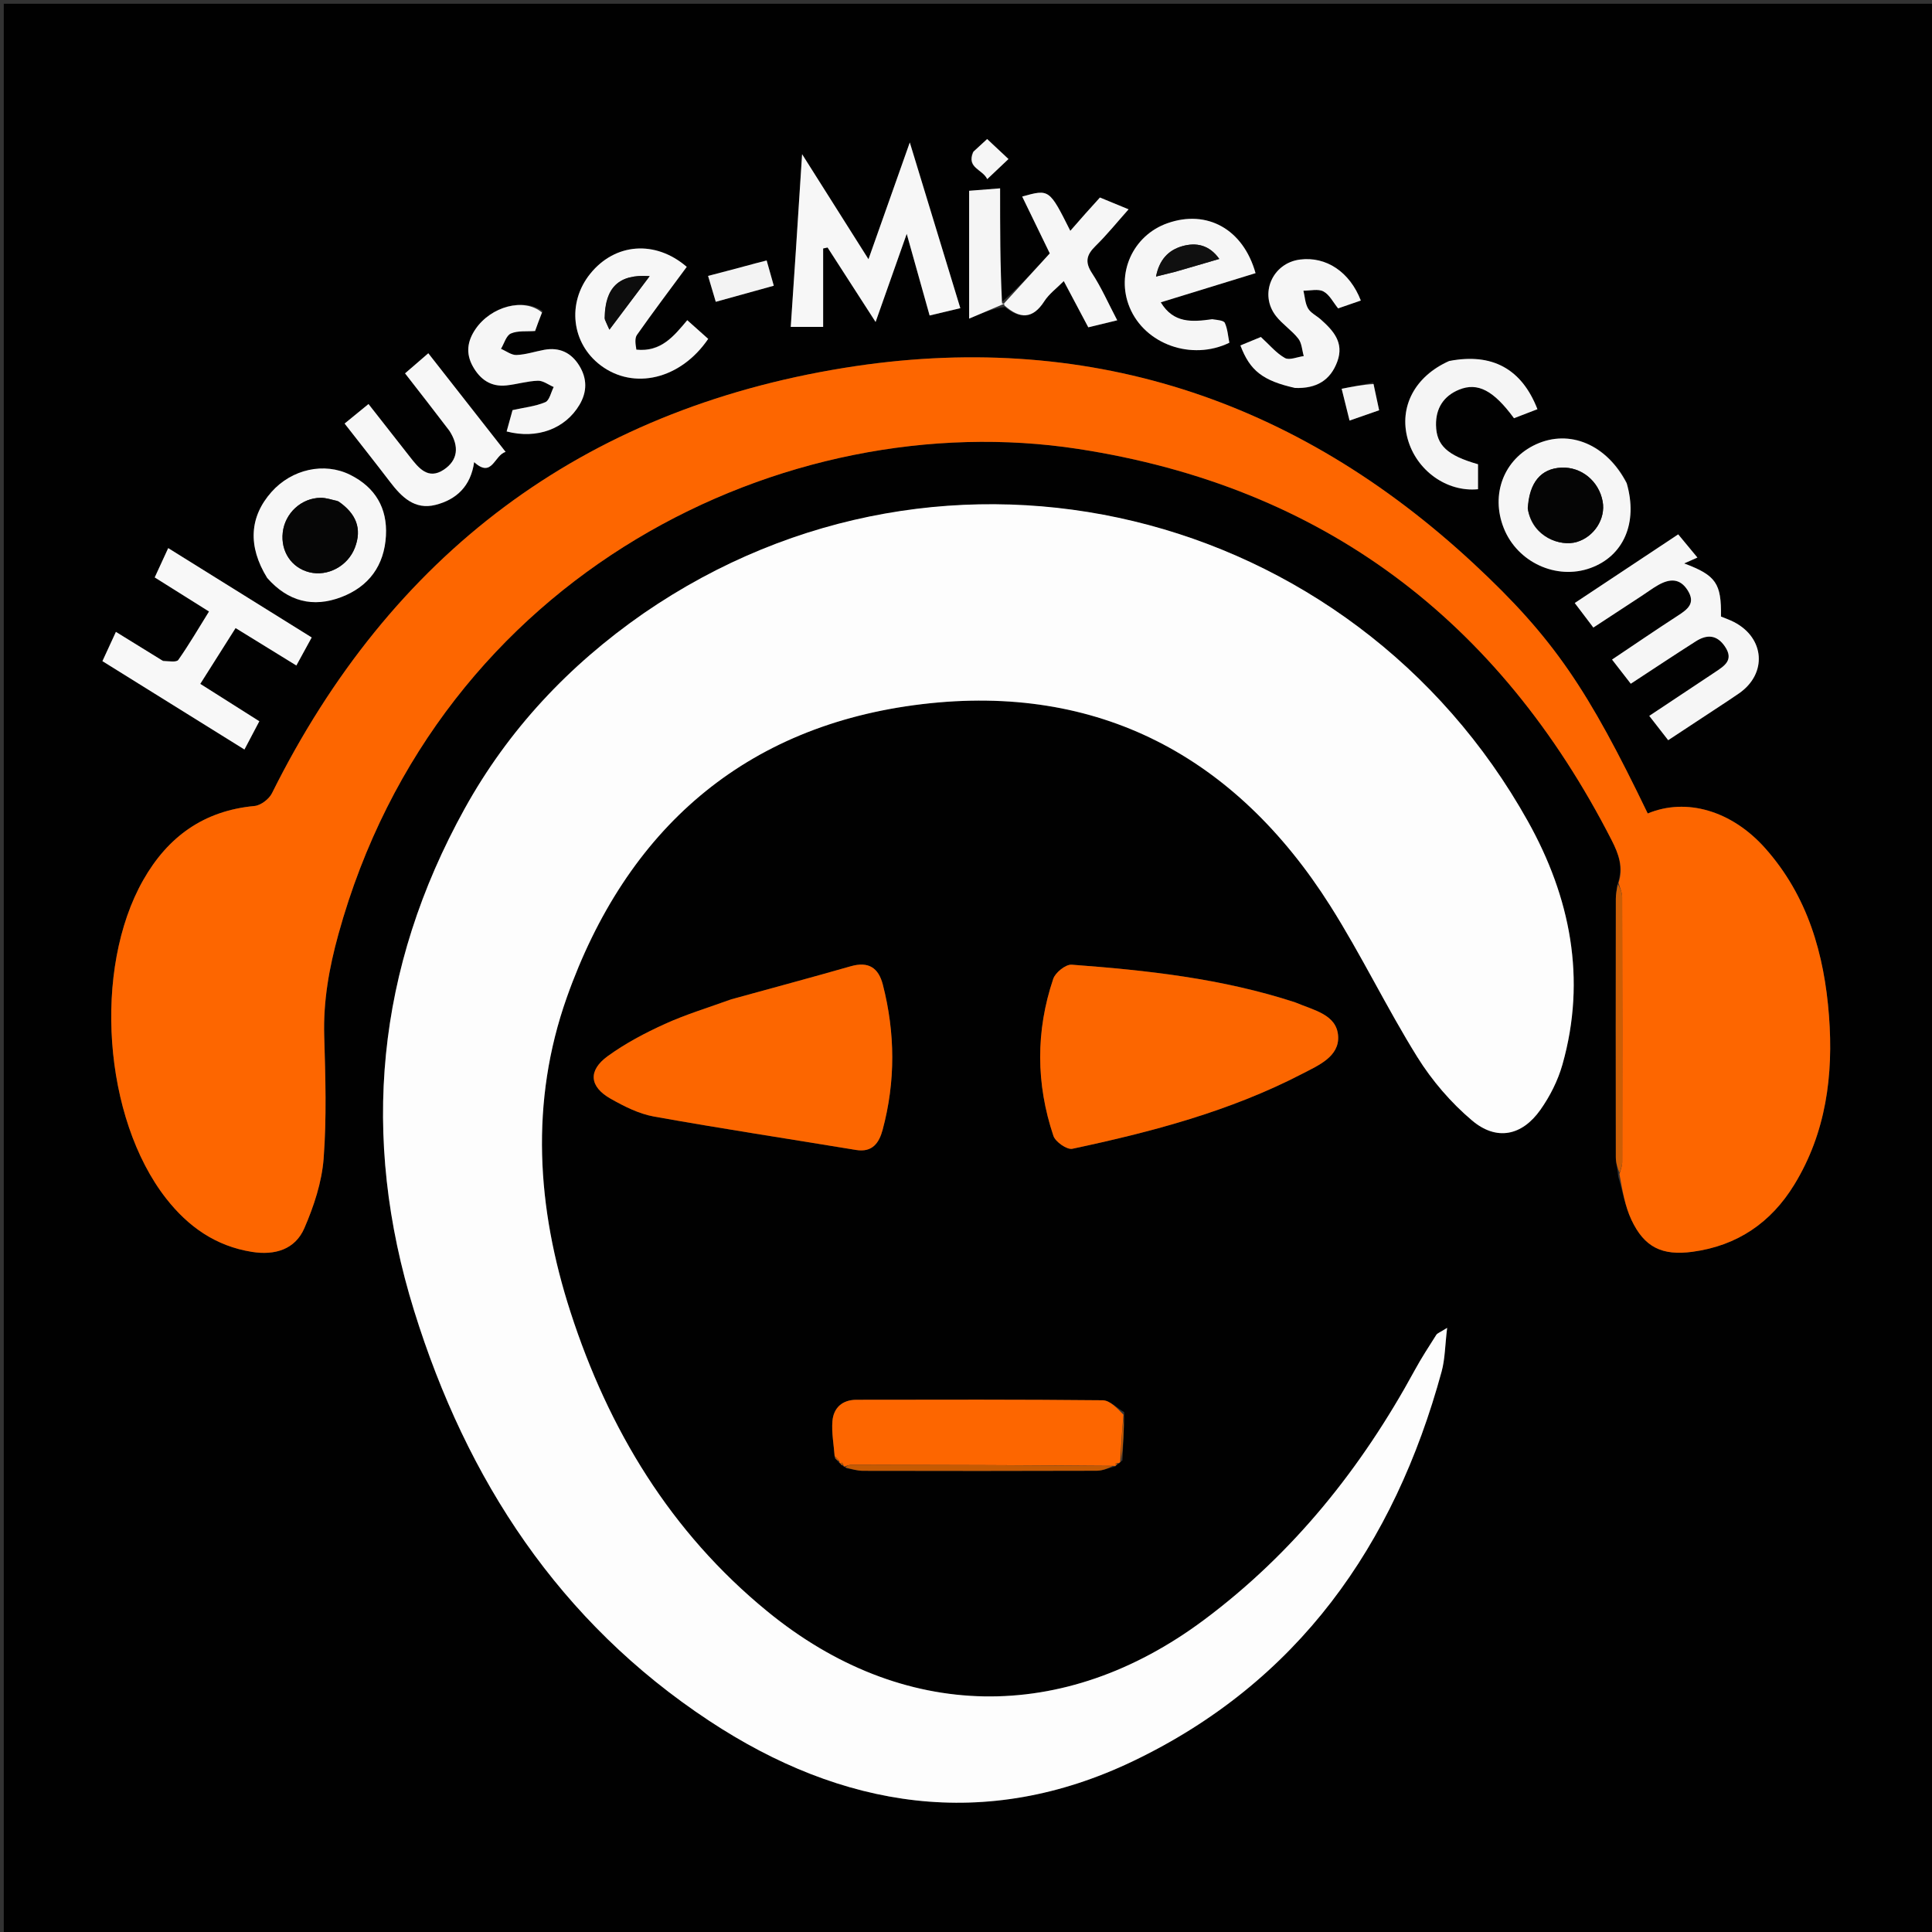 <svg version="1.1" id="Layer_1" xmlns="http://www.w3.org/2000/svg" xmlns:xlink="http://www.w3.org/1999/xlink" x="0px" y="0px"
	 width="100%" viewBox="0 0 512 512" enable-background="new 0 0 512 512" xml:space="preserve">
<rect x="0" y="0" width="512" height="512" fill="#333333" stroke="none"/>
<path fill="#010101" opacity="1" stroke="none" 
	d="
M1,191 
	C1,127.333 1,64.167 1,1 
	C171.667,1 342.333,1 513,1 
	C513,171.667 513,342.333 513,513 
	C342.333,513 171.667,513 1,513 
	C1,405.833 1,298.667 1,191 
M222.859,388.097 
	C222.982,388.253 223.142,388.34 223.492,388.577 
	C223.492,388.577 223.749,388.653 224.339,389.118 
	C225.801,389.349 227.262,389.777 228.724,389.781 
	C249.348,389.824 269.972,389.834 290.595,389.763 
	C292.173,389.758 293.749,389.079 295.638,388.588 
	C295.638,388.588 295.805,388.295 295.947,388.21 
	C295.947,388.21 296.179,387.978 296.602,387.811 
	C296.602,387.811 296.865,387.439 297.444,387.045 
	C297.661,383.02 297.879,378.995 297.927,374.25 
	C296.021,373.147 294.126,371.105 292.209,371.085 
	C270.463,370.859 248.714,370.925 226.966,370.956 
	C223.245,370.961 220.89,373.063 220.602,376.631 
	C220.354,379.7 220.962,382.837 221.239,386.413 
	C221.567,386.743 221.894,387.073 222.41,387.705 
	C222.41,387.705 222.737,387.846 222.859,388.097 
M266.27,81.362 
	C270.296,84.601 273.706,84.581 276.738,79.855 
	C278.001,77.886 280.027,76.406 281.913,74.494 
	C284.244,78.889 286.31,82.786 288.408,86.741 
	C291.126,86.083 293.498,85.508 296.076,84.884 
	C293.758,80.473 291.892,76.21 289.38,72.37 
	C287.4,69.343 288.009,67.46 290.368,65.145 
	C293.399,62.17 296.08,58.84 299.083,55.471 
	C296.239,54.3 293.842,53.312 291.495,52.345 
	C289.979,54.025 288.751,55.369 287.542,56.729 
	C286.281,58.147 285.038,59.581 283.642,61.173 
	C278.078,50.08 278.078,50.08 270.891,52.088 
	C273.339,57.13 275.763,62.124 278.203,67.15 
	C274.1,71.641 270.091,76.029 265.037,80.457 
	C265.037,70.362 265.037,60.268 265.037,49.912 
	C262.476,50.114 259.894,50.318 256.829,50.56 
	C256.829,61.718 256.829,72.305 256.829,84.435 
	C260.186,83.016 263.118,81.778 266.27,81.362 
M428.557,234.706 
	C428.438,235.863 428.216,237.02 428.215,238.177 
	C428.189,261.002 428.176,283.827 428.213,306.652 
	C428.216,308.115 428.649,309.578 428.867,311.852 
	C429.991,315.664 430.665,319.687 432.332,323.245 
	C435.773,330.587 440.511,332.821 448.537,331.737 
	C460.383,330.136 469.328,324.038 475.502,313.948 
	C483.929,300.175 485.898,284.922 484.703,269.213 
	C483.456,252.819 479.04,237.442 467.801,224.795 
	C458.939,214.823 446.881,211.324 436.666,215.58 
	C420.881,182.847 411.866,169.182 390.553,149.375 
	C343.298,105.461 287.33,87.192 223.68,97.498 
	C154.196,108.748 103.545,146.973 72.066,210.227 
	C71.295,211.776 69.106,213.442 67.444,213.596 
	C54.012,214.841 44.488,221.738 37.968,233.206 
	C24.54,256.824 27.39,296.344 44.026,317.609 
	C49.878,325.089 57.164,330.235 66.763,331.762 
	C72.861,332.731 78.212,331.125 80.658,325.479 
	C83.182,319.654 85.29,313.287 85.766,307.019 
	C86.585,296.251 86.241,285.369 85.922,274.548 
	C85.648,265.289 87.217,256.509 89.684,247.576 
	C116.18,151.664 208.442,107.104 285.701,118.969 
	C350.644,128.942 397.326,164.422 427.112,222.674 
	C428.979,226.327 430.282,229.89 428.557,234.706 
M170.275,162.774 
	C150.661,176.374 134.672,193.473 123.149,214.288 
	C99.719,256.608 95.41,301.166 109.742,347.344 
	C123.675,392.234 148.26,429.83 187.94,456.028 
	C223.22,479.322 261.213,485.41 300.245,466.731 
	C343.933,445.824 369.491,409.513 382.047,363.456 
	C382.954,360.129 382.945,356.551 383.506,351.898 
	C381.621,353.092 380.921,353.297 380.628,353.759 
	C378.677,356.835 376.68,359.893 374.94,363.089 
	C360.844,388.992 342.85,411.559 319.058,429.305 
	C281.897,457.024 239.162,456.359 203.319,427.01 
	C177.725,406.054 161.277,378.889 151.188,347.71 
	C142.242,320.065 140.402,292.029 150.207,264.336 
	C165.972,219.808 197.338,192.203 244.389,186.601 
	C291.003,181.051 327.406,200.369 352.518,240.022 
	C360.765,253.044 367.457,267.046 375.609,280.133 
	C379.491,286.366 384.52,292.226 390.126,296.953 
	C396.603,302.414 403.35,301.008 408.226,294.105 
	C410.763,290.514 412.866,286.344 414.061,282.122 
	C420.503,259.358 416.135,237.759 404.916,217.664 
	C358.414,134.373 250.893,107.204 170.275,162.774 
M342.927,265.512 
	C323.78,259.29 303.93,257.138 284.004,255.652 
	C282.425,255.535 279.681,257.729 279.118,259.401 
	C274.46,273.221 274.528,287.208 279.165,301.016 
	C279.7,302.608 282.759,304.741 284.183,304.439 
	C305.205,299.974 325.955,294.504 345.174,284.531 
	C349.382,282.348 354.936,280.018 354.622,274.61 
	C354.288,268.847 348.178,267.738 342.927,265.512 
M193.479,264.924 
	C187.704,267.037 181.779,268.823 176.196,271.36 
	C170.935,273.752 165.721,276.503 161.058,279.885 
	C155.781,283.714 156.193,287.994 161.842,291.184 
	C165.422,293.205 169.315,295.177 173.298,295.892 
	C191.108,299.09 209.005,301.8 226.86,304.753 
	C231.218,305.474 232.984,302.842 233.907,299.406 
	C237.344,286.609 237.256,273.769 233.963,260.949 
	C232.81,256.459 230.16,254.723 225.469,256.067 
	C215.087,259.041 204.652,261.831 193.479,264.924 
M210.865,67.145 
	C210.434,73.559 210.003,79.973 209.556,86.634 
	C212.53,86.634 214.943,86.634 218.141,86.634 
	C218.141,79.609 218.141,72.727 218.141,65.845 
	C218.533,65.761 218.925,65.676 219.317,65.592 
	C223.435,71.978 227.553,78.364 232.044,85.329 
	C234.855,77.367 237.401,70.155 240.291,61.97 
	C242.503,69.858 244.4,76.621 246.36,83.607 
	C249.299,82.907 251.793,82.313 254.496,81.669 
	C250.028,67.017 245.734,52.933 241.105,37.753 
	C237.254,48.636 233.827,58.322 230.156,68.696 
	C224.239,59.334 218.741,50.636 212.563,40.863 
	C211.964,50.153 211.446,58.181 210.865,67.145 
M435.325,157.765 
	C436.708,156.844 438.038,155.83 439.484,155.021 
	C442.42,153.38 445.165,153.131 447.252,156.441 
	C449.425,159.888 447.227,161.483 444.642,163.16 
	C438.844,166.919 433.14,170.822 427.208,174.794 
	C429.015,177.124 430.514,179.057 432.174,181.196 
	C438.048,177.354 443.69,173.597 449.406,169.956 
	C452.316,168.103 454.975,168.142 457.139,171.35 
	C459.531,174.897 457.028,176.447 454.605,178.065 
	C448.854,181.908 443.085,185.723 437.072,189.716 
	C438.966,192.149 440.541,194.174 442.086,196.16 
	C447.698,192.465 452.839,189.083 457.977,185.695 
	C458.948,185.054 459.913,184.402 460.869,183.739 
	C468.373,178.537 467.707,169.068 459.522,164.845 
	C458.389,164.26 457.168,163.846 456.077,163.39 
	C456.206,154.635 454.8,152.479 446.317,149.313 
	C447.749,148.68 448.756,148.235 449.833,147.758 
	C447.828,145.337 446.365,143.571 444.743,141.613 
	C435.559,147.707 426.609,153.646 417.327,159.805 
	C419.11,162.159 420.67,164.217 422.257,166.31 
	C426.637,163.431 430.666,160.783 435.325,157.765 
M42.879,174.977 
	C38.867,172.496 34.855,170.015 30.716,167.455 
	C29.35,170.417 28.275,172.749 27.142,175.208 
	C39.755,183.056 52.103,190.74 64.78,198.627 
	C66.196,195.939 67.395,193.663 68.725,191.139 
	C63.342,187.733 58.248,184.508 53.074,181.234 
	C56.36,176.04 59.347,171.321 62.433,166.442 
	C68.003,169.872 73.188,173.066 78.539,176.362 
	C79.963,173.759 81.209,171.483 82.603,168.934 
	C69.828,160.979 57.326,153.194 44.579,145.256 
	C43.282,148.071 42.148,150.534 41.001,153.022 
	C45.952,156.131 50.561,159.024 55.391,162.057 
	C52.591,166.559 50.095,170.839 47.258,174.88 
	C46.775,175.567 44.831,175.228 42.879,174.977 
M320.86,84.733 
	C315.902,85.334 311.017,85.731 307.611,80.12 
	C316.357,77.428 324.553,74.906 332.731,72.389 
	C329.472,60.742 319.907,55.453 309.403,59.151 
	C300.198,62.392 295.654,72.502 299.37,81.469 
	C303.426,91.253 315.795,95.668 325.792,90.828 
	C325.436,89.078 325.327,87.189 324.597,85.583 
	C324.287,84.902 322.675,84.812 320.86,84.733 
M168.29,92.557 
	C168.437,91.271 168.148,89.677 168.802,88.747 
	C173.089,82.654 177.58,76.704 181.995,70.719 
	C173.687,63.566 163.005,64.382 156.42,72.543 
	C150.211,80.239 151.429,90.975 159.174,96.816 
	C167.984,103.461 180.401,100.505 187.68,89.805 
	C185.909,88.225 184.105,86.616 182.132,84.855 
	C178.56,89.114 175.174,93.35 168.29,92.557 
M431,127.717 
	C425.789,117.775 415.95,113.679 407.061,117.753 
	C398.55,121.653 394.954,131.008 398.519,139.97 
	C402.12,149.02 412.456,153.782 421.462,150.541 
	C430.254,147.376 434.14,138.57 431,127.717 
M71.001,153.424 
	C76.366,159.45 82.972,161.066 90.396,158.255 
	C97.749,155.472 101.841,149.879 102.279,141.983 
	C102.688,134.617 99.429,129.148 92.818,125.842 
	C85.94,122.403 77.318,124.336 71.953,130.374 
	C66.105,136.957 65.624,144.745 71.001,153.424 
M119.257,114.458 
	C121.774,118.304 121.363,121.978 117.61,124.472 
	C113.43,127.25 110.914,123.994 108.582,121.01 
	C104.718,116.066 100.84,111.134 97.657,107.076 
	C95.368,108.945 93.348,110.593 91.324,112.246 
	C95.368,117.429 99.398,122.51 103.331,127.664 
	C106.399,131.686 109.884,135.203 115.413,133.802 
	C120.94,132.401 124.748,128.874 125.657,122.465 
	C130.459,126.85 130.956,120.608 133.995,119.764 
	C126.967,110.796 120.164,102.116 113.506,93.62 
	C111.243,95.576 109.386,97.18 107.343,98.945 
	C111.388,104.141 115.15,108.973 119.257,114.458 
M143.826,82.484 
	C138.895,78.805 130.106,81.183 125.996,87.242 
	C123.847,90.411 123.39,93.639 125.287,97.06 
	C127.227,100.559 130.088,102.579 134.207,102.14 
	C137.003,101.842 139.758,100.988 142.549,100.897 
	C143.925,100.852 145.34,101.97 146.737,102.562 
	C146.017,103.953 145.622,106.11 144.511,106.582 
	C141.904,107.688 138.955,107.988 135.831,108.685 
	C135.372,110.342 134.817,112.343 134.264,114.34 
	C142.345,116.447 149.809,113.624 153.575,107.269 
	C155.625,103.808 155.609,100.313 153.516,96.91 
	C151.385,93.445 148.255,91.96 144.196,92.709 
	C141.751,93.161 139.333,93.982 136.881,94.078 
	C135.532,94.131 134.138,93.028 132.764,92.446 
	C133.613,91.036 134.152,88.917 135.382,88.382 
	C137.223,87.58 139.548,87.89 141.805,87.717 
	C142.328,86.258 142.882,84.712 143.826,82.484 
M343.598,102.838 
	C348.826,102.999 352.552,100.843 354.402,95.814 
	C356.247,90.796 353.353,87.623 350.01,84.65 
	C348.895,83.658 347.357,82.95 346.65,81.741 
	C345.862,80.393 345.8,78.62 345.422,77.032 
	C347.22,77.049 349.33,76.485 350.734,77.237 
	C352.335,78.094 353.308,80.126 354.615,81.724 
	C356.613,81.033 358.618,80.34 360.63,79.645 
	C357.704,72.056 351.445,67.908 344.519,68.784 
	C337.185,69.711 333.604,77.929 338.147,83.748 
	C339.863,85.946 342.347,87.545 344.066,89.741 
	C344.998,90.931 345.057,92.804 345.51,94.369 
	C343.813,94.589 341.701,95.544 340.506,94.871 
	C338.184,93.563 336.376,91.34 334.148,89.308 
	C332.595,89.948 330.655,90.747 328.724,91.543 
	C331.248,98.23 334.63,100.893 343.598,102.838 
M383.681,95.801 
	C374.914,99.75 370.708,107.868 373.051,116.319 
	C375.364,124.665 383.373,130.454 391.69,129.647 
	C391.69,127.427 391.69,125.192 391.69,123.03 
	C383.558,120.712 380.656,118.03 380.559,112.658 
	C380.478,108.208 382.574,104.94 386.656,103.269 
	C391.633,101.232 395.841,103.5 401.224,110.831 
	C403.265,110.046 405.353,109.243 407.436,108.442 
	C403.286,97.763 395.454,93.459 383.681,95.801 
M196.993,70.685 
	C193.999,71.464 191.004,72.244 187.647,73.118 
	C188.394,75.628 189.015,77.719 189.688,79.981 
	C195.132,78.472 200,77.123 205.061,75.72 
	C204.378,73.303 203.81,71.293 203.171,69.028 
	C201.191,69.534 199.469,69.975 196.993,70.685 
M363.925,101.386 
	C361.194,101.921 358.462,102.455 355.554,103.024 
	C356.352,106.241 356.941,108.616 357.645,111.453 
	C360.392,110.496 362.829,109.648 365.485,108.723 
	C364.972,106.341 364.523,104.258 363.925,101.386 
M257.693,40.457 
	C256.049,44.549 260.4,44.834 261.628,47.47 
	C263.719,45.492 265.454,43.851 267.257,42.145 
	C265.298,40.309 263.56,38.68 261.605,36.848 
	C260.6,37.768 259.418,38.849 257.693,40.457 
z"/>
<path fill="#FDFDFD" opacity="1" stroke="none" 
	d="
M170.553,162.545 
	C250.893,107.204 358.414,134.373 404.916,217.664 
	C416.135,237.759 420.503,259.358 414.061,282.122 
	C412.866,286.344 410.763,290.514 408.226,294.105 
	C403.35,301.008 396.603,302.414 390.126,296.953 
	C384.52,292.226 379.491,286.366 375.609,280.133 
	C367.457,267.046 360.765,253.044 352.518,240.022 
	C327.406,200.369 291.003,181.051 244.389,186.601 
	C197.338,192.203 165.972,219.808 150.207,264.336 
	C140.402,292.029 142.242,320.065 151.188,347.71 
	C161.277,378.889 177.725,406.054 203.319,427.01 
	C239.162,456.359 281.897,457.024 319.058,429.305 
	C342.85,411.559 360.844,388.992 374.94,363.089 
	C376.68,359.893 378.677,356.835 380.628,353.759 
	C380.921,353.297 381.621,353.092 383.506,351.898 
	C382.945,356.551 382.954,360.129 382.047,363.456 
	C369.491,409.513 343.933,445.824 300.245,466.731 
	C261.213,485.41 223.22,479.322 187.94,456.028 
	C148.26,429.83 123.675,392.234 109.742,347.344 
	C95.41,301.166 99.719,256.608 123.149,214.288 
	C134.672,193.473 150.661,176.374 170.553,162.545 
z"/>
<path fill="#FD6600" opacity="1" stroke="none" 
	d="
M428.926,233.974 
	C430.282,229.89 428.979,226.327 427.112,222.674 
	C397.326,164.422 350.644,128.942 285.701,118.969 
	C208.442,107.104 116.18,151.664 89.684,247.576 
	C87.217,256.509 85.648,265.289 85.922,274.548 
	C86.241,285.369 86.585,296.251 85.766,307.019 
	C85.29,313.287 83.182,319.654 80.658,325.479 
	C78.212,331.125 72.861,332.731 66.763,331.762 
	C57.164,330.235 49.878,325.089 44.026,317.609 
	C27.39,296.344 24.54,256.824 37.968,233.206 
	C44.488,221.738 54.012,214.841 67.444,213.596 
	C69.106,213.442 71.295,211.776 72.066,210.227 
	C103.545,146.973 154.196,108.748 223.68,97.498 
	C287.33,87.192 343.298,105.461 390.553,149.375 
	C411.866,169.182 420.881,182.847 436.666,215.58 
	C446.881,211.324 458.939,214.823 467.801,224.795 
	C479.04,237.442 483.456,252.819 484.703,269.213 
	C485.898,284.922 483.929,300.175 475.502,313.948 
	C469.328,324.038 460.383,330.136 448.537,331.737 
	C440.511,332.821 435.773,330.587 432.332,323.245 
	C430.665,319.687 429.991,315.664 429.168,311.146 
	C429.621,309.635 429.903,308.831 429.904,308.026 
	C429.928,284.573 429.94,261.12 429.883,237.668 
	C429.88,236.436 429.259,235.205 428.926,233.974 
z"/>
<path fill="#FC6600" opacity="1" stroke="none" 
	d="
M343.287,265.658 
	C348.178,267.738 354.288,268.847 354.622,274.61 
	C354.936,280.018 349.382,282.348 345.174,284.531 
	C325.955,294.504 305.205,299.974 284.183,304.439 
	C282.759,304.741 279.7,302.608 279.165,301.016 
	C274.528,287.208 274.46,273.221 279.118,259.401 
	C279.681,257.729 282.425,255.535 284.004,255.652 
	C303.93,257.138 323.78,259.29 343.287,265.658 
z"/>
<path fill="#FC6600" opacity="1" stroke="none" 
	d="
M193.859,264.81 
	C204.652,261.831 215.087,259.041 225.469,256.067 
	C230.16,254.723 232.81,256.459 233.963,260.949 
	C237.256,273.769 237.344,286.609 233.907,299.406 
	C232.984,302.842 231.218,305.474 226.86,304.753 
	C209.005,301.8 191.108,299.09 173.298,295.892 
	C169.315,295.177 165.422,293.205 161.842,291.184 
	C156.193,287.994 155.781,283.714 161.058,279.885 
	C165.721,276.503 170.935,273.752 176.196,271.36 
	C181.779,268.823 187.704,267.037 193.859,264.81 
z"/>
<path fill="#FD6600" opacity="1" stroke="none" 
	d="
M221.191,385.944 
	C220.962,382.837 220.354,379.7 220.602,376.631 
	C220.89,373.063 223.245,370.961 226.966,370.956 
	C248.714,370.925 270.463,370.859 292.209,371.085 
	C294.126,371.105 296.021,373.147 297.732,374.908 
	C297.314,379.524 297.09,383.482 296.865,387.439 
	C296.865,387.439 296.602,387.811 296.245,387.736 
	C295.888,387.661 295.57,387.94 295.57,387.94 
	C295.57,387.94 295.805,388.295 295.805,388.295 
	C295.805,388.295 295.638,388.588 295.017,388.465 
	C271.486,388.278 248.576,388.209 225.667,388.171 
	C225.028,388.169 224.388,388.485 223.749,388.653 
	C223.749,388.653 223.492,388.577 223.493,388.244 
	C223.494,387.91 223.139,387.607 223.139,387.607 
	C223.139,387.607 222.737,387.846 222.737,387.846 
	C222.737,387.846 222.41,387.705 222.429,387.294 
	C222.028,386.57 221.61,386.257 221.191,385.944 
z"/>
<path fill="#F7F7F7" opacity="1" stroke="none" 
	d="
M210.896,66.677 
	C211.446,58.181 211.964,50.153 212.563,40.863 
	C218.741,50.636 224.239,59.334 230.156,68.696 
	C233.827,58.322 237.254,48.636 241.105,37.753 
	C245.734,52.933 250.028,67.017 254.496,81.669 
	C251.793,82.313 249.299,82.907 246.36,83.607 
	C244.4,76.621 242.503,69.858 240.291,61.97 
	C237.401,70.155 234.855,77.367 232.044,85.329 
	C227.553,78.364 223.435,71.978 219.317,65.592 
	C218.925,65.676 218.533,65.761 218.141,65.845 
	C218.141,72.727 218.141,79.609 218.141,86.634 
	C214.943,86.634 212.53,86.634 209.556,86.634 
	C210.003,79.973 210.434,73.559 210.896,66.677 
z"/>
<path fill="#F6F6F6" opacity="1" stroke="none" 
	d="
M435.009,157.95 
	C430.666,160.783 426.637,163.431 422.257,166.31 
	C420.67,164.217 419.11,162.159 417.327,159.805 
	C426.609,153.646 435.559,147.707 444.743,141.613 
	C446.365,143.571 447.828,145.337 449.833,147.758 
	C448.756,148.235 447.749,148.68 446.317,149.313 
	C454.8,152.479 456.206,154.635 456.077,163.39 
	C457.168,163.846 458.389,164.26 459.522,164.845 
	C467.707,169.068 468.373,178.537 460.869,183.739 
	C459.913,184.402 458.948,185.054 457.977,185.695 
	C452.839,189.083 447.698,192.465 442.086,196.16 
	C440.541,194.174 438.966,192.149 437.072,189.716 
	C443.085,185.723 448.854,181.908 454.605,178.065 
	C457.028,176.447 459.531,174.897 457.139,171.35 
	C454.975,168.142 452.316,168.103 449.406,169.956 
	C443.69,173.597 438.048,177.354 432.174,181.196 
	C430.514,179.057 429.015,177.124 427.208,174.794 
	C433.14,170.822 438.844,166.919 444.642,163.16 
	C447.227,161.483 449.425,159.888 447.252,156.441 
	C445.165,153.131 442.42,153.38 439.484,155.021 
	C438.038,155.83 436.708,156.844 435.009,157.95 
z"/>
<path fill="#F8F8F8" opacity="1" stroke="none" 
	d="
M43.221,175.17 
	C44.831,175.228 46.775,175.567 47.258,174.88 
	C50.095,170.839 52.591,166.559 55.391,162.057 
	C50.561,159.024 45.952,156.131 41.001,153.022 
	C42.148,150.534 43.282,148.071 44.579,145.256 
	C57.326,153.194 69.828,160.979 82.603,168.934 
	C81.209,171.483 79.963,173.759 78.539,176.362 
	C73.188,173.066 68.003,169.872 62.433,166.442 
	C59.347,171.321 56.36,176.04 53.074,181.234 
	C58.248,184.508 63.342,187.733 68.725,191.139 
	C67.395,193.663 66.196,195.939 64.78,198.627 
	C52.103,190.74 39.755,183.056 27.142,175.208 
	C28.275,172.749 29.35,170.417 30.716,167.455 
	C34.855,170.015 38.867,172.496 43.221,175.17 
z"/>
<path fill="#F6F6F6" opacity="1" stroke="none" 
	d="
M321.257,84.593 
	C322.675,84.812 324.287,84.902 324.597,85.583 
	C325.327,87.189 325.436,89.078 325.792,90.828 
	C315.795,95.668 303.426,91.253 299.37,81.469 
	C295.654,72.502 300.198,62.392 309.403,59.151 
	C319.907,55.453 329.472,60.742 332.731,72.389 
	C324.553,74.906 316.357,77.428 307.611,80.12 
	C311.017,85.731 315.902,85.334 321.257,84.593 
M311.472,72.034 
	C315.265,70.922 319.057,69.81 323.121,68.619 
	C320.473,64.876 316.976,64.186 313.277,65.252 
	C309.643,66.298 307.212,68.842 306.363,73.286 
	C308.141,72.838 309.395,72.521 311.472,72.034 
z"/>
<path fill="#F7F7F7" opacity="1" stroke="none" 
	d="
M168.651,92.673 
	C175.174,93.35 178.56,89.114 182.132,84.855 
	C184.105,86.616 185.909,88.225 187.68,89.805 
	C180.401,100.505 167.984,103.461 159.174,96.816 
	C151.429,90.975 150.211,80.239 156.42,72.543 
	C163.005,64.382 173.687,63.566 181.995,70.719 
	C177.58,76.704 173.089,82.654 168.802,88.747 
	C168.148,89.677 168.437,91.271 168.651,92.673 
M160.293,84.736 
	C160.614,85.434 160.935,86.132 161.502,87.367 
	C165.172,82.485 168.535,78.01 172.161,73.185 
	C163.999,72.586 160.323,76.155 160.293,84.736 
z"/>
<path fill="#F6F6F6" opacity="1" stroke="none" 
	d="
M431.102,128.09 
	C434.14,138.57 430.254,147.376 421.462,150.541 
	C412.456,153.782 402.12,149.02 398.519,139.97 
	C394.954,131.008 398.55,121.653 407.061,117.753 
	C415.95,113.679 425.789,117.775 431.102,128.09 
M404.92,135.114 
	C406.212,142.374 413.526,144.926 417.876,143.623 
	C422.472,142.248 425.558,137.483 424.718,132.883 
	C423.737,127.513 419.091,123.697 413.814,123.926 
	C408.406,124.161 405.265,127.779 404.92,135.114 
z"/>
<path fill="#F7F7F7" opacity="1" stroke="none" 
	d="
M70.783,153.125 
	C65.624,144.745 66.105,136.957 71.953,130.374 
	C77.318,124.336 85.94,122.403 92.818,125.842 
	C99.429,129.148 102.688,134.617 102.279,141.983 
	C101.841,149.879 97.749,155.472 90.396,158.255 
	C82.972,161.066 76.366,159.45 70.783,153.125 
M89.364,132.727 
	C87.916,132.445 86.467,131.922 85.02,131.927 
	C79.874,131.944 75.517,135.995 74.935,141.101 
	C74.36,146.147 77.245,150.464 81.986,151.651 
	C86.828,152.863 92.172,150.023 94.044,145.156 
	C95.997,140.079 94.401,136.105 89.364,132.727 
z"/>
<path fill="#F7F7F7" opacity="1" stroke="none" 
	d="
M119.084,114.132 
	C115.15,108.973 111.388,104.141 107.343,98.945 
	C109.386,97.18 111.243,95.576 113.506,93.62 
	C120.164,102.116 126.967,110.796 133.995,119.764 
	C130.956,120.608 130.459,126.85 125.657,122.465 
	C124.748,128.874 120.94,132.401 115.413,133.802 
	C109.884,135.203 106.399,131.686 103.331,127.664 
	C99.398,122.51 95.368,117.429 91.324,112.246 
	C93.348,110.593 95.368,108.945 97.657,107.076 
	C100.84,111.134 104.718,116.066 108.582,121.01 
	C110.914,123.994 113.43,127.25 117.61,124.472 
	C121.363,121.978 121.774,118.304 119.084,114.132 
z"/>
<path fill="#F6F6F6" opacity="1" stroke="none" 
	d="
M266.083,80.417 
	C270.091,76.029 274.1,71.641 278.203,67.15 
	C275.763,62.124 273.339,57.13 270.891,52.088 
	C278.078,50.08 278.078,50.08 283.642,61.173 
	C285.038,59.581 286.281,58.147 287.542,56.729 
	C288.751,55.369 289.979,54.025 291.495,52.345 
	C293.842,53.312 296.239,54.3 299.083,55.471 
	C296.08,58.84 293.399,62.17 290.368,65.145 
	C288.009,67.46 287.4,69.343 289.38,72.37 
	C291.892,76.21 293.758,80.473 296.076,84.884 
	C293.498,85.508 291.126,86.083 288.408,86.741 
	C286.31,82.786 284.244,78.889 281.913,74.494 
	C280.027,76.406 278.001,77.886 276.738,79.855 
	C273.706,84.581 270.296,84.601 266.169,80.932 
	C266.068,80.501 266.083,80.417 266.083,80.417 
z"/>
<path fill="#F6F6F6" opacity="1" stroke="none" 
	d="
M143.631,82.825 
	C142.882,84.712 142.328,86.258 141.805,87.717 
	C139.548,87.89 137.223,87.58 135.382,88.382 
	C134.152,88.917 133.613,91.036 132.764,92.446 
	C134.138,93.028 135.532,94.131 136.881,94.078 
	C139.333,93.982 141.751,93.161 144.196,92.709 
	C148.255,91.96 151.385,93.445 153.516,96.91 
	C155.609,100.313 155.625,103.808 153.575,107.269 
	C149.809,113.624 142.345,116.447 134.264,114.34 
	C134.817,112.343 135.372,110.342 135.831,108.685 
	C138.955,107.988 141.904,107.688 144.511,106.582 
	C145.622,106.11 146.017,103.953 146.737,102.562 
	C145.34,101.97 143.925,100.852 142.549,100.897 
	C139.758,100.988 137.003,101.842 134.207,102.14 
	C130.088,102.579 127.227,100.559 125.287,97.06 
	C123.39,93.639 123.847,90.411 125.996,87.242 
	C130.106,81.183 138.895,78.805 143.631,82.825 
z"/>
<path fill="#F6F6F6" opacity="1" stroke="none" 
	d="
M343.194,102.812 
	C334.63,100.893 331.248,98.23 328.724,91.543 
	C330.655,90.747 332.595,89.948 334.148,89.308 
	C336.376,91.34 338.184,93.563 340.506,94.871 
	C341.701,95.544 343.813,94.589 345.51,94.369 
	C345.057,92.804 344.998,90.931 344.066,89.741 
	C342.347,87.545 339.863,85.946 338.147,83.748 
	C333.604,77.929 337.185,69.711 344.519,68.784 
	C351.445,67.908 357.704,72.056 360.63,79.645 
	C358.618,80.34 356.613,81.033 354.615,81.724 
	C353.308,80.126 352.335,78.094 350.734,77.237 
	C349.33,76.485 347.22,77.049 345.422,77.032 
	C345.8,78.62 345.862,80.393 346.65,81.741 
	C347.357,82.95 348.895,83.658 350.01,84.65 
	C353.353,87.623 356.247,90.796 354.402,95.814 
	C352.552,100.843 348.826,102.999 343.194,102.812 
z"/>
<path fill="#F5F5F5" opacity="1" stroke="none" 
	d="
M384.067,95.664 
	C395.454,93.459 403.286,97.763 407.436,108.442 
	C405.353,109.243 403.265,110.046 401.224,110.831 
	C395.841,103.5 391.633,101.232 386.656,103.269 
	C382.574,104.94 380.478,108.208 380.559,112.658 
	C380.656,118.03 383.558,120.712 391.69,123.03 
	C391.69,125.192 391.69,127.427 391.69,129.647 
	C383.373,130.454 375.364,124.665 373.051,116.319 
	C370.708,107.868 374.914,99.75 384.067,95.664 
z"/>
<path fill="#F5F5F5" opacity="1" stroke="none" 
	d="
M265.56,80.437 
	C266.083,80.417 266.068,80.501 266.059,80.521 
	C263.118,81.778 260.186,83.016 256.829,84.435 
	C256.829,72.305 256.829,61.718 256.829,50.56 
	C259.894,50.318 262.476,50.114 265.037,49.912 
	C265.037,60.268 265.037,70.362 265.56,80.437 
z"/>
<path fill="#CC5D04" opacity="1" stroke="none" 
	d="
M428.742,234.34 
	C429.259,235.205 429.88,236.436 429.883,237.668 
	C429.94,261.12 429.928,284.573 429.904,308.026 
	C429.903,308.831 429.621,309.635 429.176,310.741 
	C428.649,309.578 428.216,308.115 428.213,306.652 
	C428.176,283.827 428.189,261.002 428.215,238.177 
	C428.216,237.02 428.438,235.863 428.742,234.34 
z"/>
<path fill="#C65A02" opacity="1" stroke="none" 
	d="
M224.044,388.885 
	C224.388,388.485 225.028,388.169 225.667,388.171 
	C248.576,388.209 271.486,388.278 294.86,388.528 
	C293.749,389.079 292.173,389.758 290.595,389.763 
	C269.972,389.834 249.348,389.824 228.724,389.781 
	C227.262,389.777 225.801,389.349 224.044,388.885 
z"/>
<path fill="#F3F3F3" opacity="1" stroke="none" 
	d="
M197.37,70.55 
	C199.469,69.975 201.191,69.534 203.171,69.028 
	C203.81,71.293 204.378,73.303 205.061,75.72 
	C200,77.123 195.132,78.472 189.688,79.981 
	C189.015,77.719 188.394,75.628 187.647,73.118 
	C191.004,72.244 193.999,71.464 197.37,70.55 
z"/>
<path fill="#F4F4F4" opacity="1" stroke="none" 
	d="
M364,101.781 
	C364.523,104.258 364.972,106.341 365.485,108.723 
	C362.829,109.648 360.392,110.496 357.645,111.453 
	C356.941,108.616 356.352,106.241 355.554,103.024 
	C358.462,102.455 361.194,101.921 364,101.781 
z"/>
<path fill="#F6F6F6" opacity="1" stroke="none" 
	d="
M257.965,40.194 
	C259.418,38.849 260.6,37.768 261.605,36.848 
	C263.56,38.68 265.298,40.309 267.257,42.145 
	C265.454,43.851 263.719,45.492 261.628,47.47 
	C260.4,44.834 256.049,44.549 257.965,40.194 
z"/>
<path fill="#C65A02" opacity="1" stroke="none" 
	d="
M297.154,387.242 
	C297.09,383.482 297.314,379.524 297.817,375.268 
	C297.879,378.995 297.661,383.02 297.154,387.242 
z"/>
<path fill="#C65A02" opacity="1" stroke="none" 
	d="
M221.215,386.179 
	C221.61,386.257 222.028,386.57 222.334,387.143 
	C221.894,387.073 221.567,386.743 221.215,386.179 
z"/>
<path fill="#C65A02" opacity="1" stroke="none" 
	d="
M222.798,387.972 
	C222.737,387.846 223.139,387.607 223.139,387.607 
	C223.139,387.607 223.494,387.91 223.417,388.134 
	C223.142,388.34 222.982,388.253 222.798,387.972 
z"/>
<path fill="#C65A02" opacity="1" stroke="none" 
	d="
M295.876,388.252 
	C295.805,388.295 295.57,387.94 295.57,387.94 
	C295.57,387.94 295.888,387.661 296.034,387.82 
	C296.179,387.978 295.947,388.21 295.876,388.252 
z"/>
<path fill="#101010" opacity="1" stroke="none" 
	d="
M311.061,72.119 
	C309.395,72.521 308.141,72.838 306.363,73.286 
	C307.212,68.842 309.643,66.298 313.277,65.252 
	C316.976,64.186 320.473,64.876 323.121,68.619 
	C319.057,69.81 315.265,70.922 311.061,72.119 
z"/>
<path fill="#0D0D0D" opacity="1" stroke="none" 
	d="
M160.225,84.358 
	C160.323,76.155 163.999,72.586 172.161,73.185 
	C168.535,78.01 165.172,82.485 161.502,87.367 
	C160.935,86.132 160.614,85.434 160.225,84.358 
z"/>
<path fill="#050505" opacity="1" stroke="none" 
	d="
M404.862,134.708 
	C405.265,127.779 408.406,124.161 413.814,123.926 
	C419.091,123.697 423.737,127.513 424.718,132.883 
	C425.558,137.483 422.472,142.248 417.876,143.623 
	C413.526,144.926 406.212,142.374 404.862,134.708 
z"/>
<path fill="#060606" opacity="1" stroke="none" 
	d="
M89.726,132.886 
	C94.401,136.105 95.997,140.079 94.044,145.156 
	C92.172,150.023 86.828,152.863 81.986,151.651 
	C77.245,150.464 74.36,146.147 74.935,141.101 
	C75.517,135.995 79.874,131.944 85.02,131.927 
	C86.467,131.922 87.916,132.445 89.726,132.886 
z"/>
</svg>